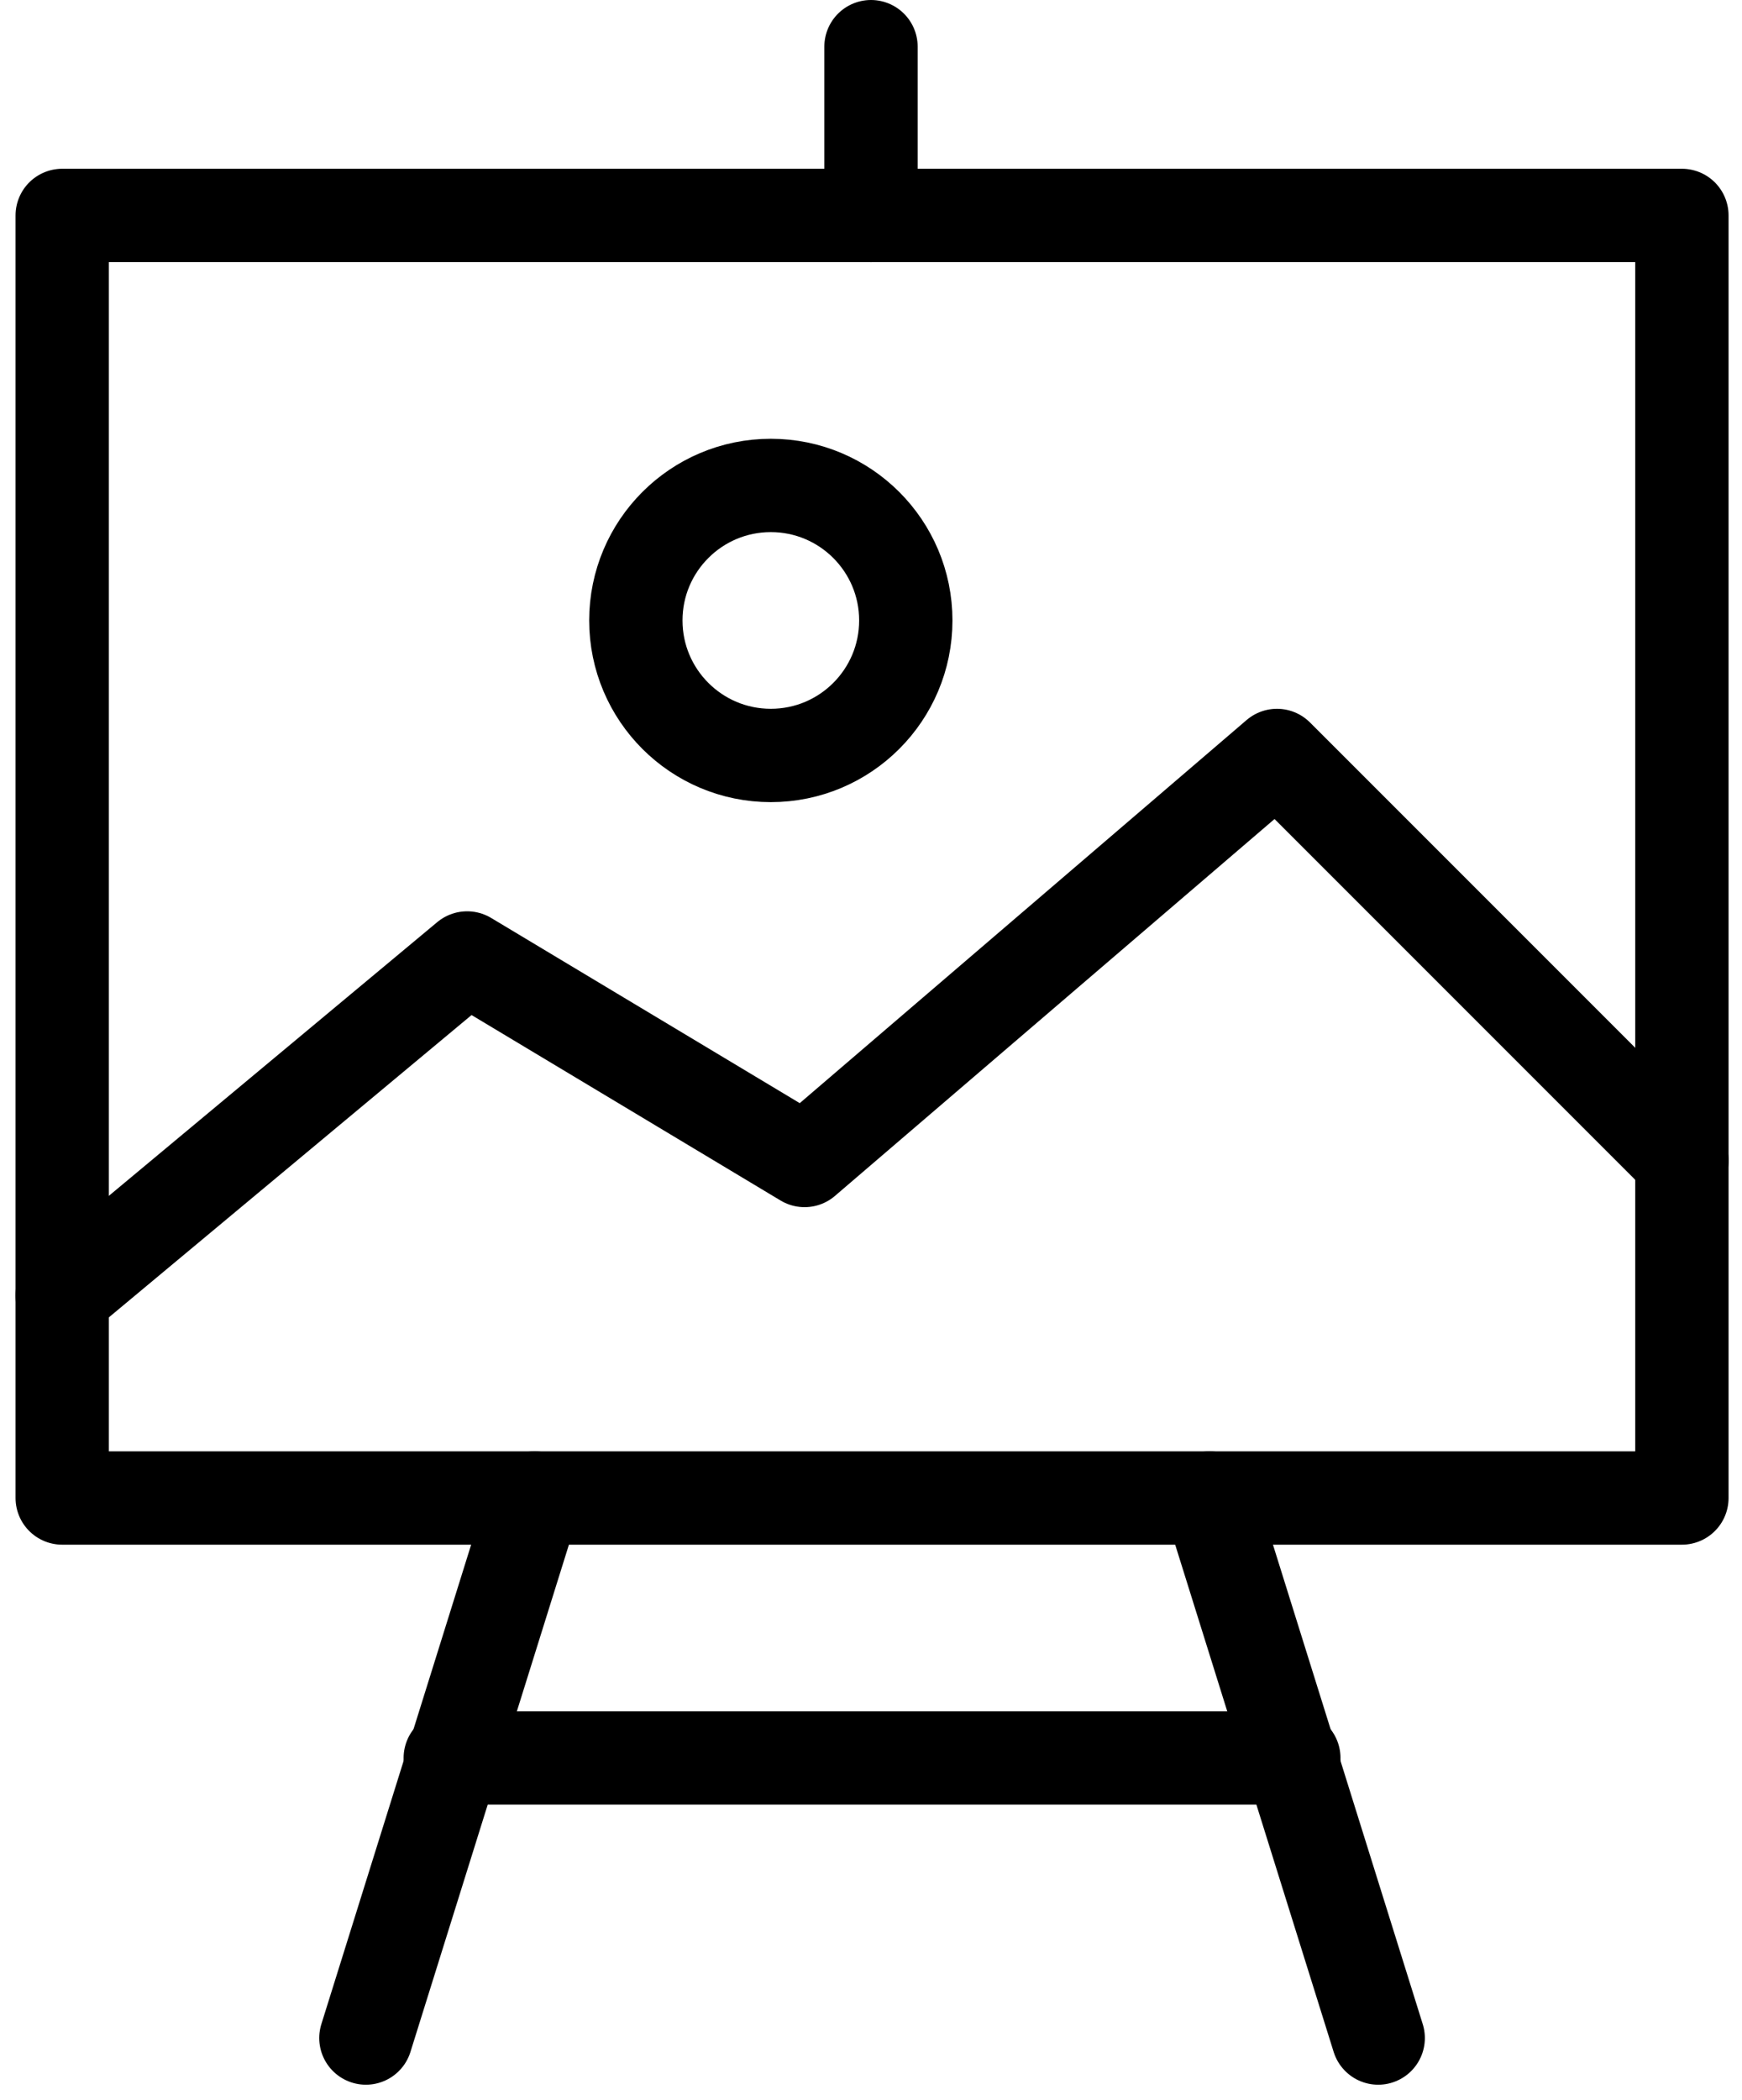 <svg width="112px" height="135px" viewBox="72 672 112 135" version="1.1" xmlns="http://www.w3.org/2000/svg" xmlns:xlink="http://www.w3.org/1999/xlink">
    <!-- Generator: Sketch 42 (36781) - http://www.bohemiancoding.com/sketch -->
    <desc>Created with Sketch.</desc>
    <defs></defs>
    <g id="Group-23" stroke="none" stroke-width="1" fill="none" fill-rule="evenodd" transform="translate(76, 675)" stroke-linecap="round" stroke-linejoin="round">
        <path d="M30.373,93.288 L19.525,128" id="Shape" stroke="#000000" stroke-width="6"></path>
        <path d="M84.61,128 L73.763,93.288" id="Shape" stroke="#000000" stroke-width="6"></path>
        <path d="M24.949,110 L79.186,110" id="Shape" stroke="#000000" stroke-width="6"></path>
        <path d="M52,10.847 L52,0" id="Shape" stroke="#000000" stroke-width="6"></path>
        <polyline id="Shape" stroke="#000000" stroke-width="6" points="0 80.271 26.034 58.576 47.729 71.593 78.102 45.559 104.136 71.593"></polyline>
        <rect id="Rectangle-path" stroke="#000000" stroke-width="6" x="0" y="10.847" width="104.136" height="82.441"></rect>
        <circle id="Oval" stroke="#000000" stroke-width="6" cx="45.559" cy="36.881" r="8.678"></circle>
    </g>
</svg>
